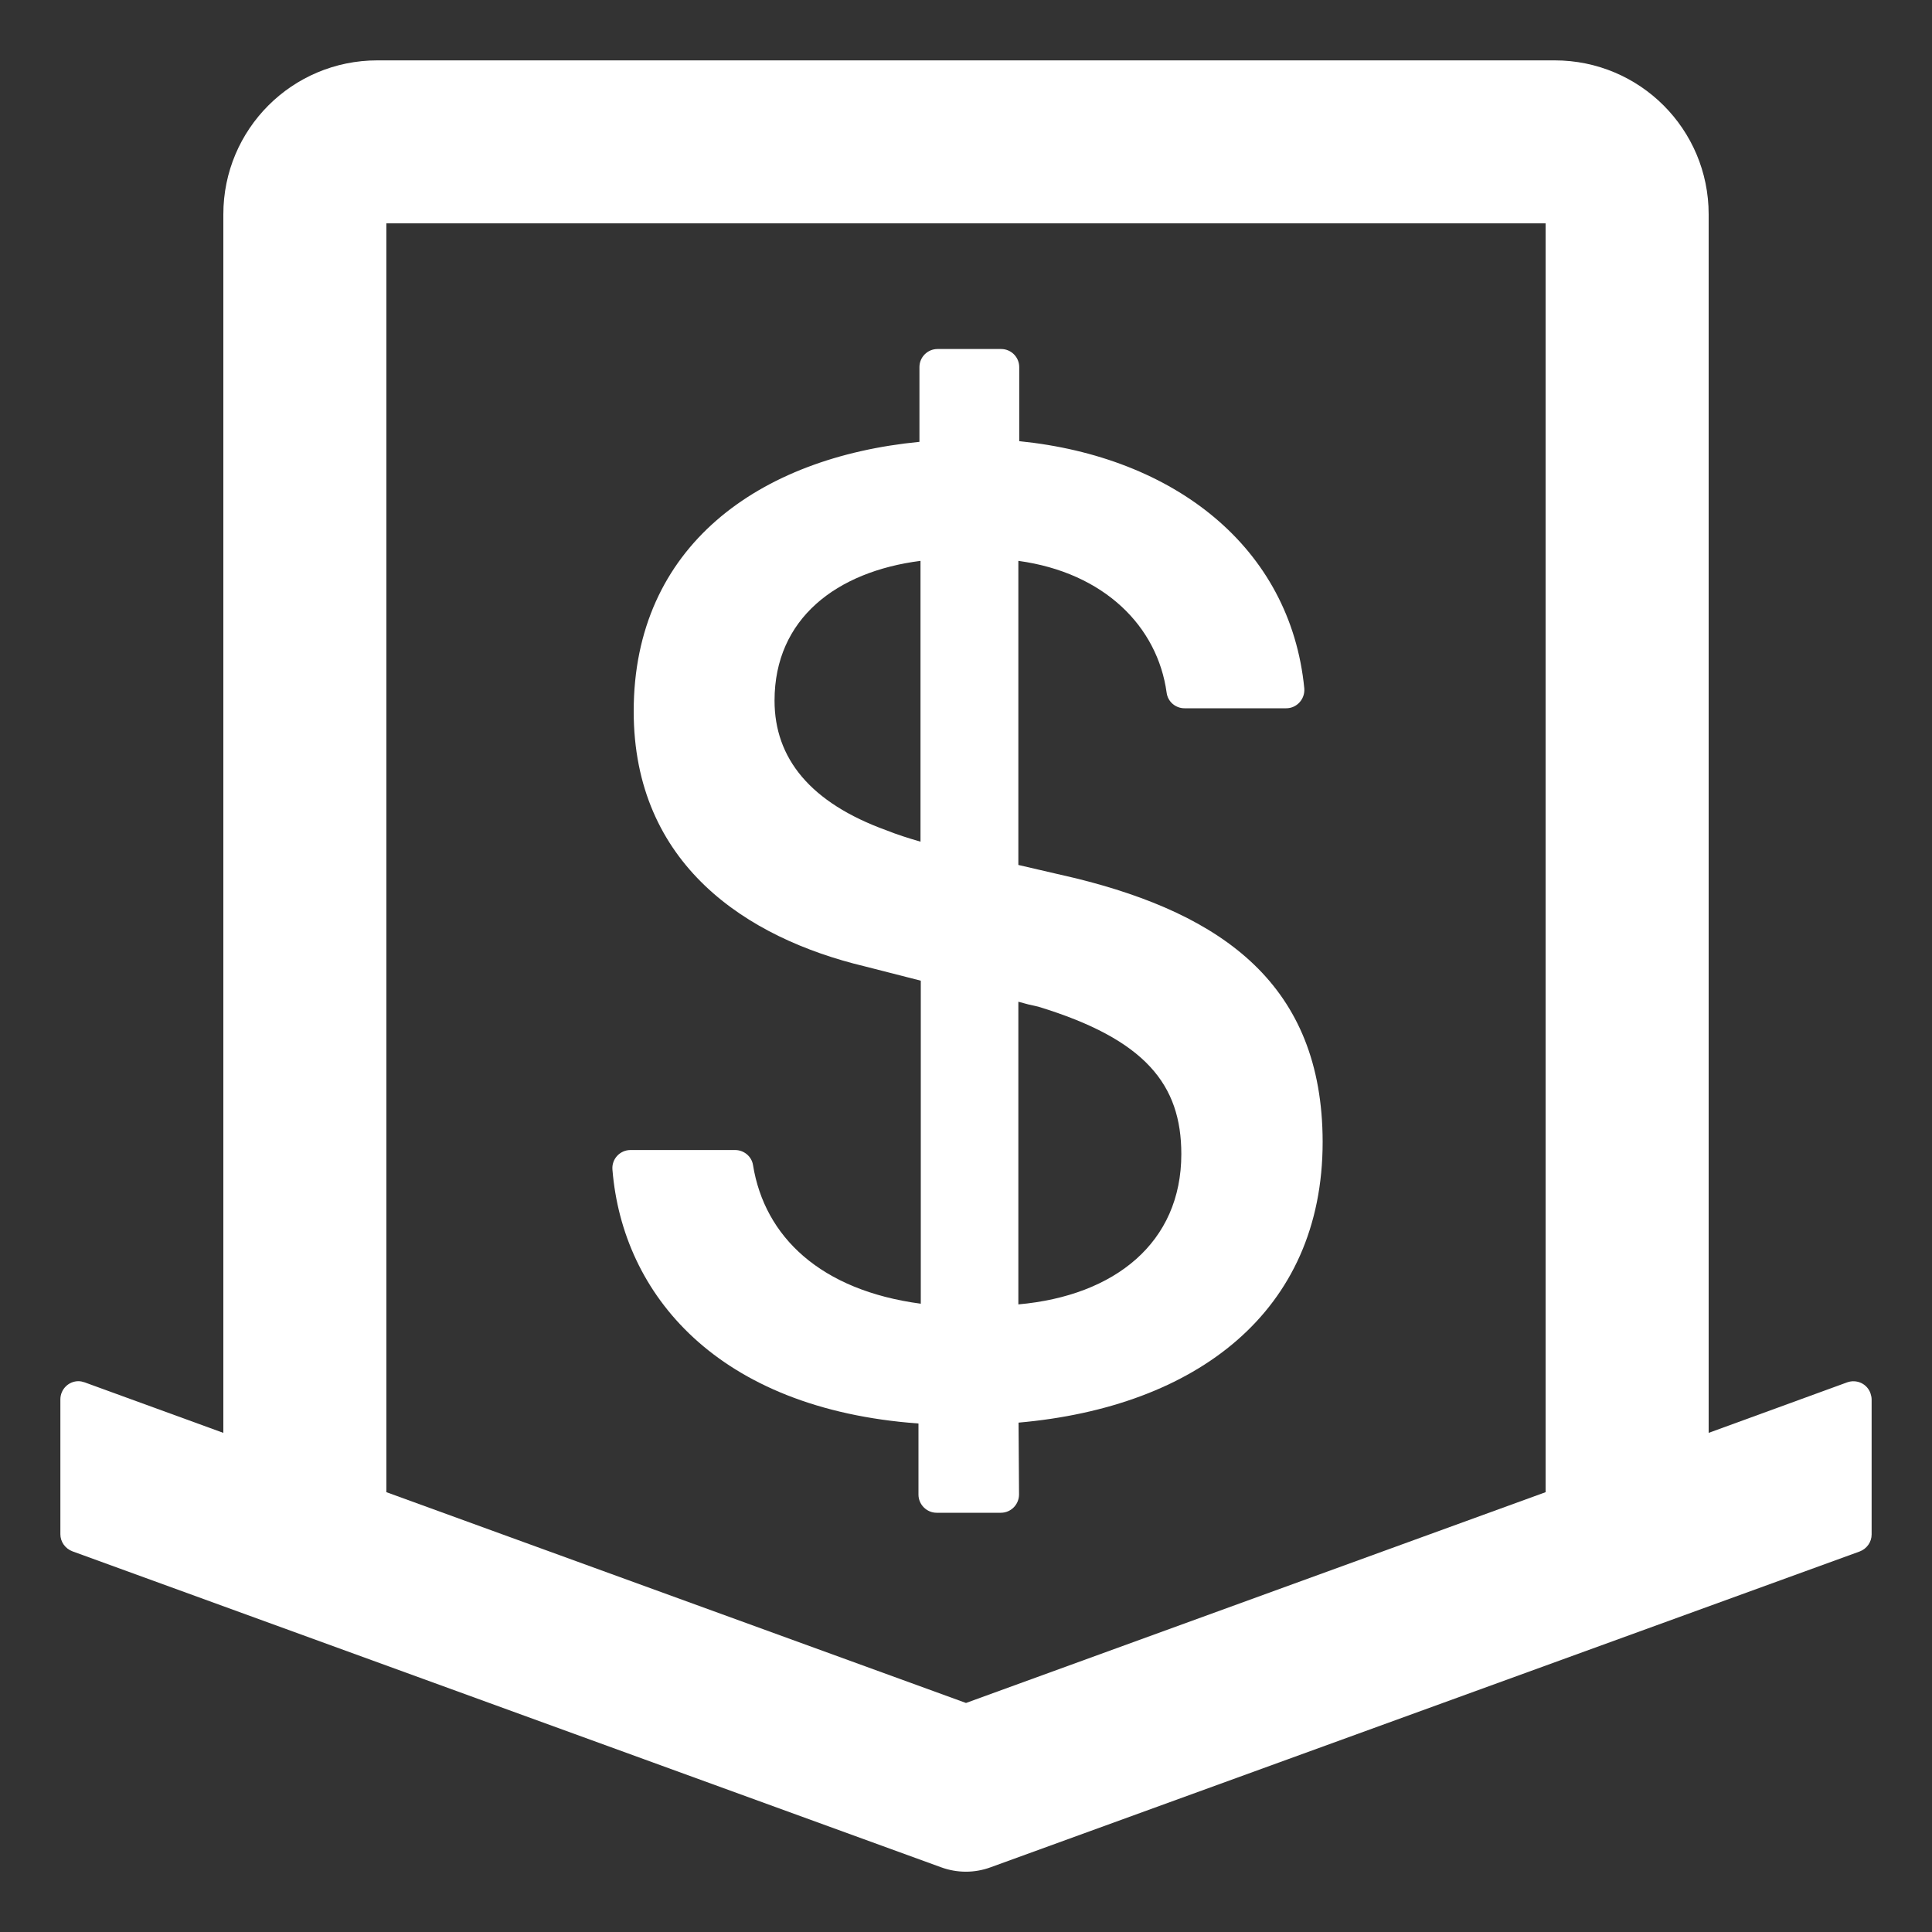 <?xml version="1.0" encoding="UTF-8"?>
<svg width="20px" height="20px" viewBox="0 0 20 20" version="1.1" xmlns="http://www.w3.org/2000/svg" xmlns:xlink="http://www.w3.org/1999/xlink">
    <rect x="0" y="0" width="20" height="20" fill="#333333" stroke="none"/>
    <title>形状</title>
    <g id="页面-1" stroke="none" stroke-width="1" fill="none" fill-rule="evenodd">
        <g id="NOMOS——夜晚备份-2" transform="translate(-50, -430)">
            <g id="编组-4" transform="translate(0, -0.053)">
                <g id="编组-2备份-4" transform="translate(32, 408.053)">
                    <g id="money-collect" transform="translate(16, 20)">
                        <rect id="矩形" fill="#000000" fill-rule="nonzero" opacity="0" x="0" y="0" width="24" height="24"></rect>
                        <path d="M21.363,16.423 C21.328,16.324 21.22,16.275 21.122,16.31 L19.688,16.833 L19.688,4.219 C19.688,3.337 18.975,2.625 18.094,2.625 L5.906,2.625 C5.025,2.625 4.312,3.337 4.312,4.219 L4.312,16.833 L2.876,16.31 C2.855,16.303 2.834,16.298 2.812,16.298 C2.709,16.298 2.625,16.383 2.625,16.486 L2.625,17.883 C2.625,17.96 2.674,18.03 2.749,18.059 L11.742,21.33 C11.909,21.391 12.089,21.391 12.255,21.33 L21.251,18.061 C21.326,18.033 21.375,17.962 21.375,17.885 L21.375,16.488 C21.375,16.465 21.37,16.444 21.363,16.423 Z M12,19.629 L6,17.447 L6,4.312 L18,4.312 L18,17.447 L12,19.629 Z" id="形状" fill="#FFFFFF" fill-rule="nonzero"></path>
                        <path d="M12.364,5.613 C12.467,5.613 12.551,5.697 12.551,5.8 L12.551,5.8 L12.551,6.567 C14.157,6.728 15.359,7.666 15.502,9.126 C15.511,9.236 15.425,9.332 15.315,9.332 L15.315,9.332 L14.262,9.332 C14.169,9.332 14.089,9.264 14.077,9.171 C13.983,8.486 13.433,7.928 12.542,7.806 L12.542,7.806 L12.542,10.954 L13.137,11.092 C14.656,11.467 15.69,12.194 15.692,13.821 C15.692,15.583 14.379,16.565 12.544,16.727 L12.544,16.727 L12.549,17.47 C12.549,17.575 12.465,17.66 12.361,17.66 L12.361,17.66 L11.696,17.66 C11.593,17.66 11.508,17.575 11.508,17.472 L11.508,17.472 L11.508,16.736 C9.422,16.584 8.445,15.398 8.34,14.109 C8.33,13.999 8.417,13.905 8.527,13.905 L8.527,13.905 L9.61,13.905 C9.701,13.905 9.781,13.971 9.795,14.06 C9.915,14.805 10.496,15.358 11.532,15.496 L11.532,15.496 L11.532,12.152 L10.953,12.004 C9.727,11.711 8.56,10.947 8.56,9.363 C8.56,7.652 9.858,6.735 11.518,6.574 L11.518,6.574 L11.518,5.8 C11.518,5.697 11.602,5.613 11.705,5.613 L11.705,5.613 Z M12.542,12.37 L12.542,15.503 C13.54,15.414 14.229,14.864 14.229,13.947 C14.229,13.228 13.857,12.759 12.748,12.421 C12.68,12.407 12.615,12.391 12.542,12.37 L12.542,12.37 Z M11.529,7.806 C10.662,7.917 10.018,8.402 10.018,9.253 C10.018,9.848 10.386,10.31 11.178,10.596 C11.288,10.64 11.398,10.675 11.529,10.713 L11.529,10.713 Z" id="形状结合" fill="#FFFFFF"></path>
                    </g>
                </g>
            </g>
        </g>
    </g>
</svg>